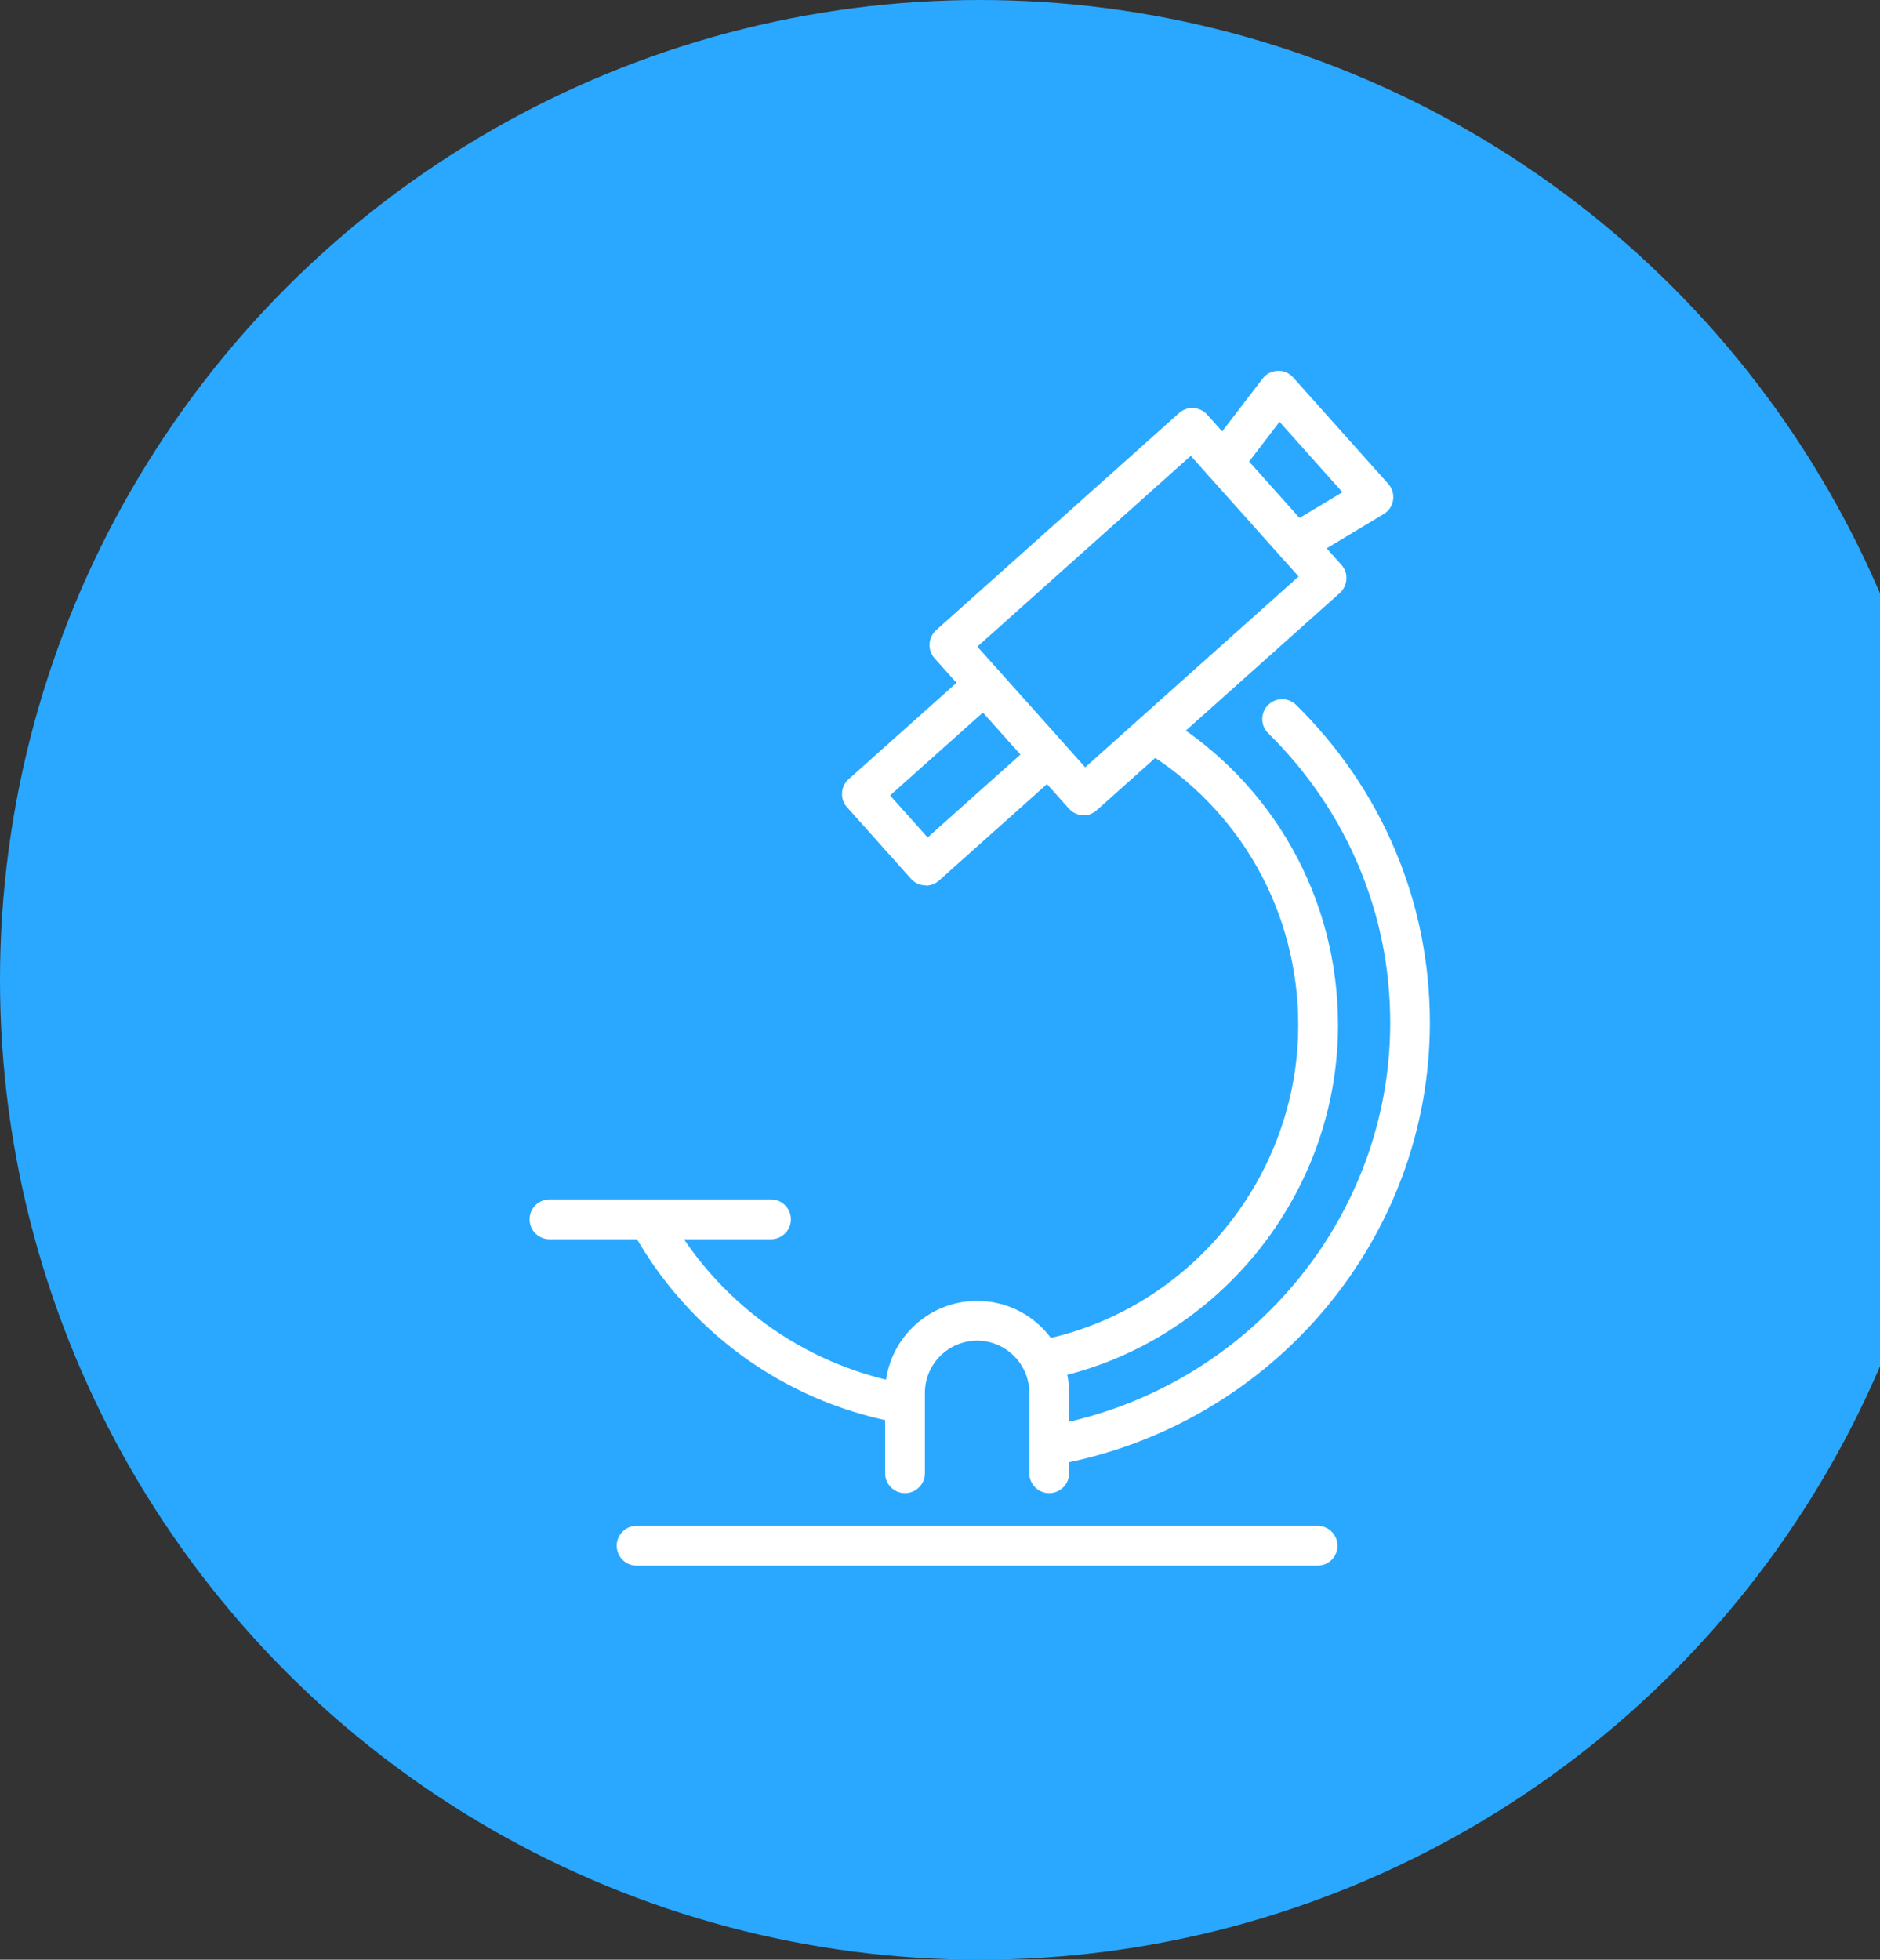 <svg xmlns="http://www.w3.org/2000/svg" width="71" height="74" viewBox="0 0 71 74" fill="none"><rect x="0" y="0" width="71" height="74" fill="#333333" stroke="none"/><circle cx="37" cy="37" r="37" fill="#2AA8FF"></circle><g clip-path="url(#clip0_4_339)"><path d="M49.755 59.119H24.042C23.627 59.119 23.291 58.783 23.291 58.368C23.291 57.953 23.627 57.617 24.042 57.617H49.76C50.175 57.617 50.511 57.953 50.511 58.368C50.511 58.783 50.175 59.119 49.76 59.119H49.755Z" fill="white"></path><path d="M29.118 46.794H20.751C20.336 46.794 20 46.458 20 46.043C20 45.628 20.336 45.292 20.751 45.292H29.118C29.533 45.292 29.869 45.628 29.869 46.043C29.869 46.458 29.533 46.794 29.118 46.794Z" fill="white"></path><path d="M40.924 30.782C40.716 30.782 40.514 30.698 40.365 30.53L35.295 24.857C35.162 24.709 35.092 24.516 35.107 24.314C35.117 24.116 35.206 23.928 35.354 23.795L44.531 15.596C44.838 15.319 45.312 15.349 45.589 15.655L50.659 21.329C50.793 21.477 50.862 21.67 50.847 21.872C50.837 22.07 50.748 22.258 50.6 22.391L41.418 30.595C41.275 30.723 41.097 30.788 40.919 30.788L40.924 30.782ZM36.911 24.417L40.983 28.974L49.043 21.769L44.971 17.212L36.911 24.417Z" fill="white"></path><path d="M34.969 33.431C34.969 33.431 34.939 33.431 34.924 33.431C34.727 33.422 34.539 33.333 34.406 33.184L31.989 30.481C31.712 30.175 31.742 29.7 32.048 29.424L36.674 25.292C36.985 25.015 37.455 25.045 37.731 25.352L40.148 28.055C40.281 28.203 40.351 28.396 40.336 28.598C40.326 28.796 40.237 28.984 40.089 29.117L35.463 33.249C35.325 33.372 35.147 33.441 34.964 33.441L34.969 33.431ZM33.615 30.036L35.033 31.623L38.542 28.489L37.123 26.903L33.615 30.036Z" fill="white"></path><path d="M48.935 21.27C48.682 21.27 48.431 21.141 48.292 20.904C48.08 20.548 48.193 20.088 48.549 19.876L50.699 18.586L48.322 15.927L46.8 17.919C46.548 18.25 46.078 18.309 45.747 18.057C45.416 17.805 45.357 17.336 45.609 17.005L47.684 14.296C47.818 14.119 48.03 14.01 48.253 14.005C48.48 13.99 48.692 14.089 48.841 14.257L52.428 18.27C52.577 18.438 52.646 18.66 52.611 18.883C52.577 19.105 52.448 19.298 52.255 19.411L49.33 21.171C49.211 21.245 49.078 21.279 48.944 21.279L48.935 21.27Z" fill="white"></path><path d="M39.624 52.052C39.278 52.052 38.967 51.81 38.893 51.459C38.804 51.054 39.066 50.654 39.466 50.57C45.006 49.379 49.029 44.388 49.029 38.709C49.029 34.435 46.844 30.555 43.187 28.336C42.831 28.119 42.723 27.659 42.935 27.303C43.153 26.948 43.612 26.839 43.968 27.052C48.075 29.547 50.531 33.906 50.531 38.709C50.531 45.089 46.009 50.693 39.782 52.038C39.728 52.047 39.674 52.052 39.624 52.052Z" fill="white"></path><path d="M33.906 53.708C33.857 53.708 33.812 53.708 33.763 53.693C29.562 52.878 25.96 50.249 23.884 46.488C23.687 46.127 23.815 45.667 24.181 45.47C24.542 45.272 25.001 45.401 25.199 45.766C27.062 49.142 30.284 51.494 34.05 52.225C34.455 52.304 34.722 52.7 34.643 53.105C34.574 53.461 34.257 53.713 33.906 53.713V53.708Z" fill="white"></path><path d="M39.891 55.304C39.54 55.304 39.224 55.052 39.155 54.696C39.076 54.291 39.342 53.896 39.753 53.817C47.141 52.408 52.503 46.013 52.503 38.62C52.503 34.494 50.867 30.614 47.897 27.689C47.6 27.397 47.595 26.923 47.887 26.626C48.178 26.33 48.653 26.33 48.949 26.617C52.206 29.824 54 34.084 54 38.615C54 46.73 48.124 53.742 40.029 55.284C39.98 55.294 39.935 55.299 39.886 55.299L39.891 55.304Z" fill="white"></path><path d="M39.624 56.381C39.209 56.381 38.873 56.045 38.873 55.63V52.596C38.873 51.509 37.988 50.624 36.901 50.624C35.814 50.624 34.929 51.509 34.929 52.596V55.63C34.929 56.045 34.593 56.381 34.178 56.381C33.763 56.381 33.427 56.045 33.427 55.63V52.596C33.427 50.678 34.984 49.122 36.901 49.122C38.819 49.122 40.375 50.678 40.375 52.596V55.63C40.375 56.045 40.039 56.381 39.624 56.381Z" fill="white"></path></g><defs><clipPath id="clip0_4_339"><rect width="34" height="45.119" fill="white" transform="translate(20 14)"></rect></clipPath></defs></svg>